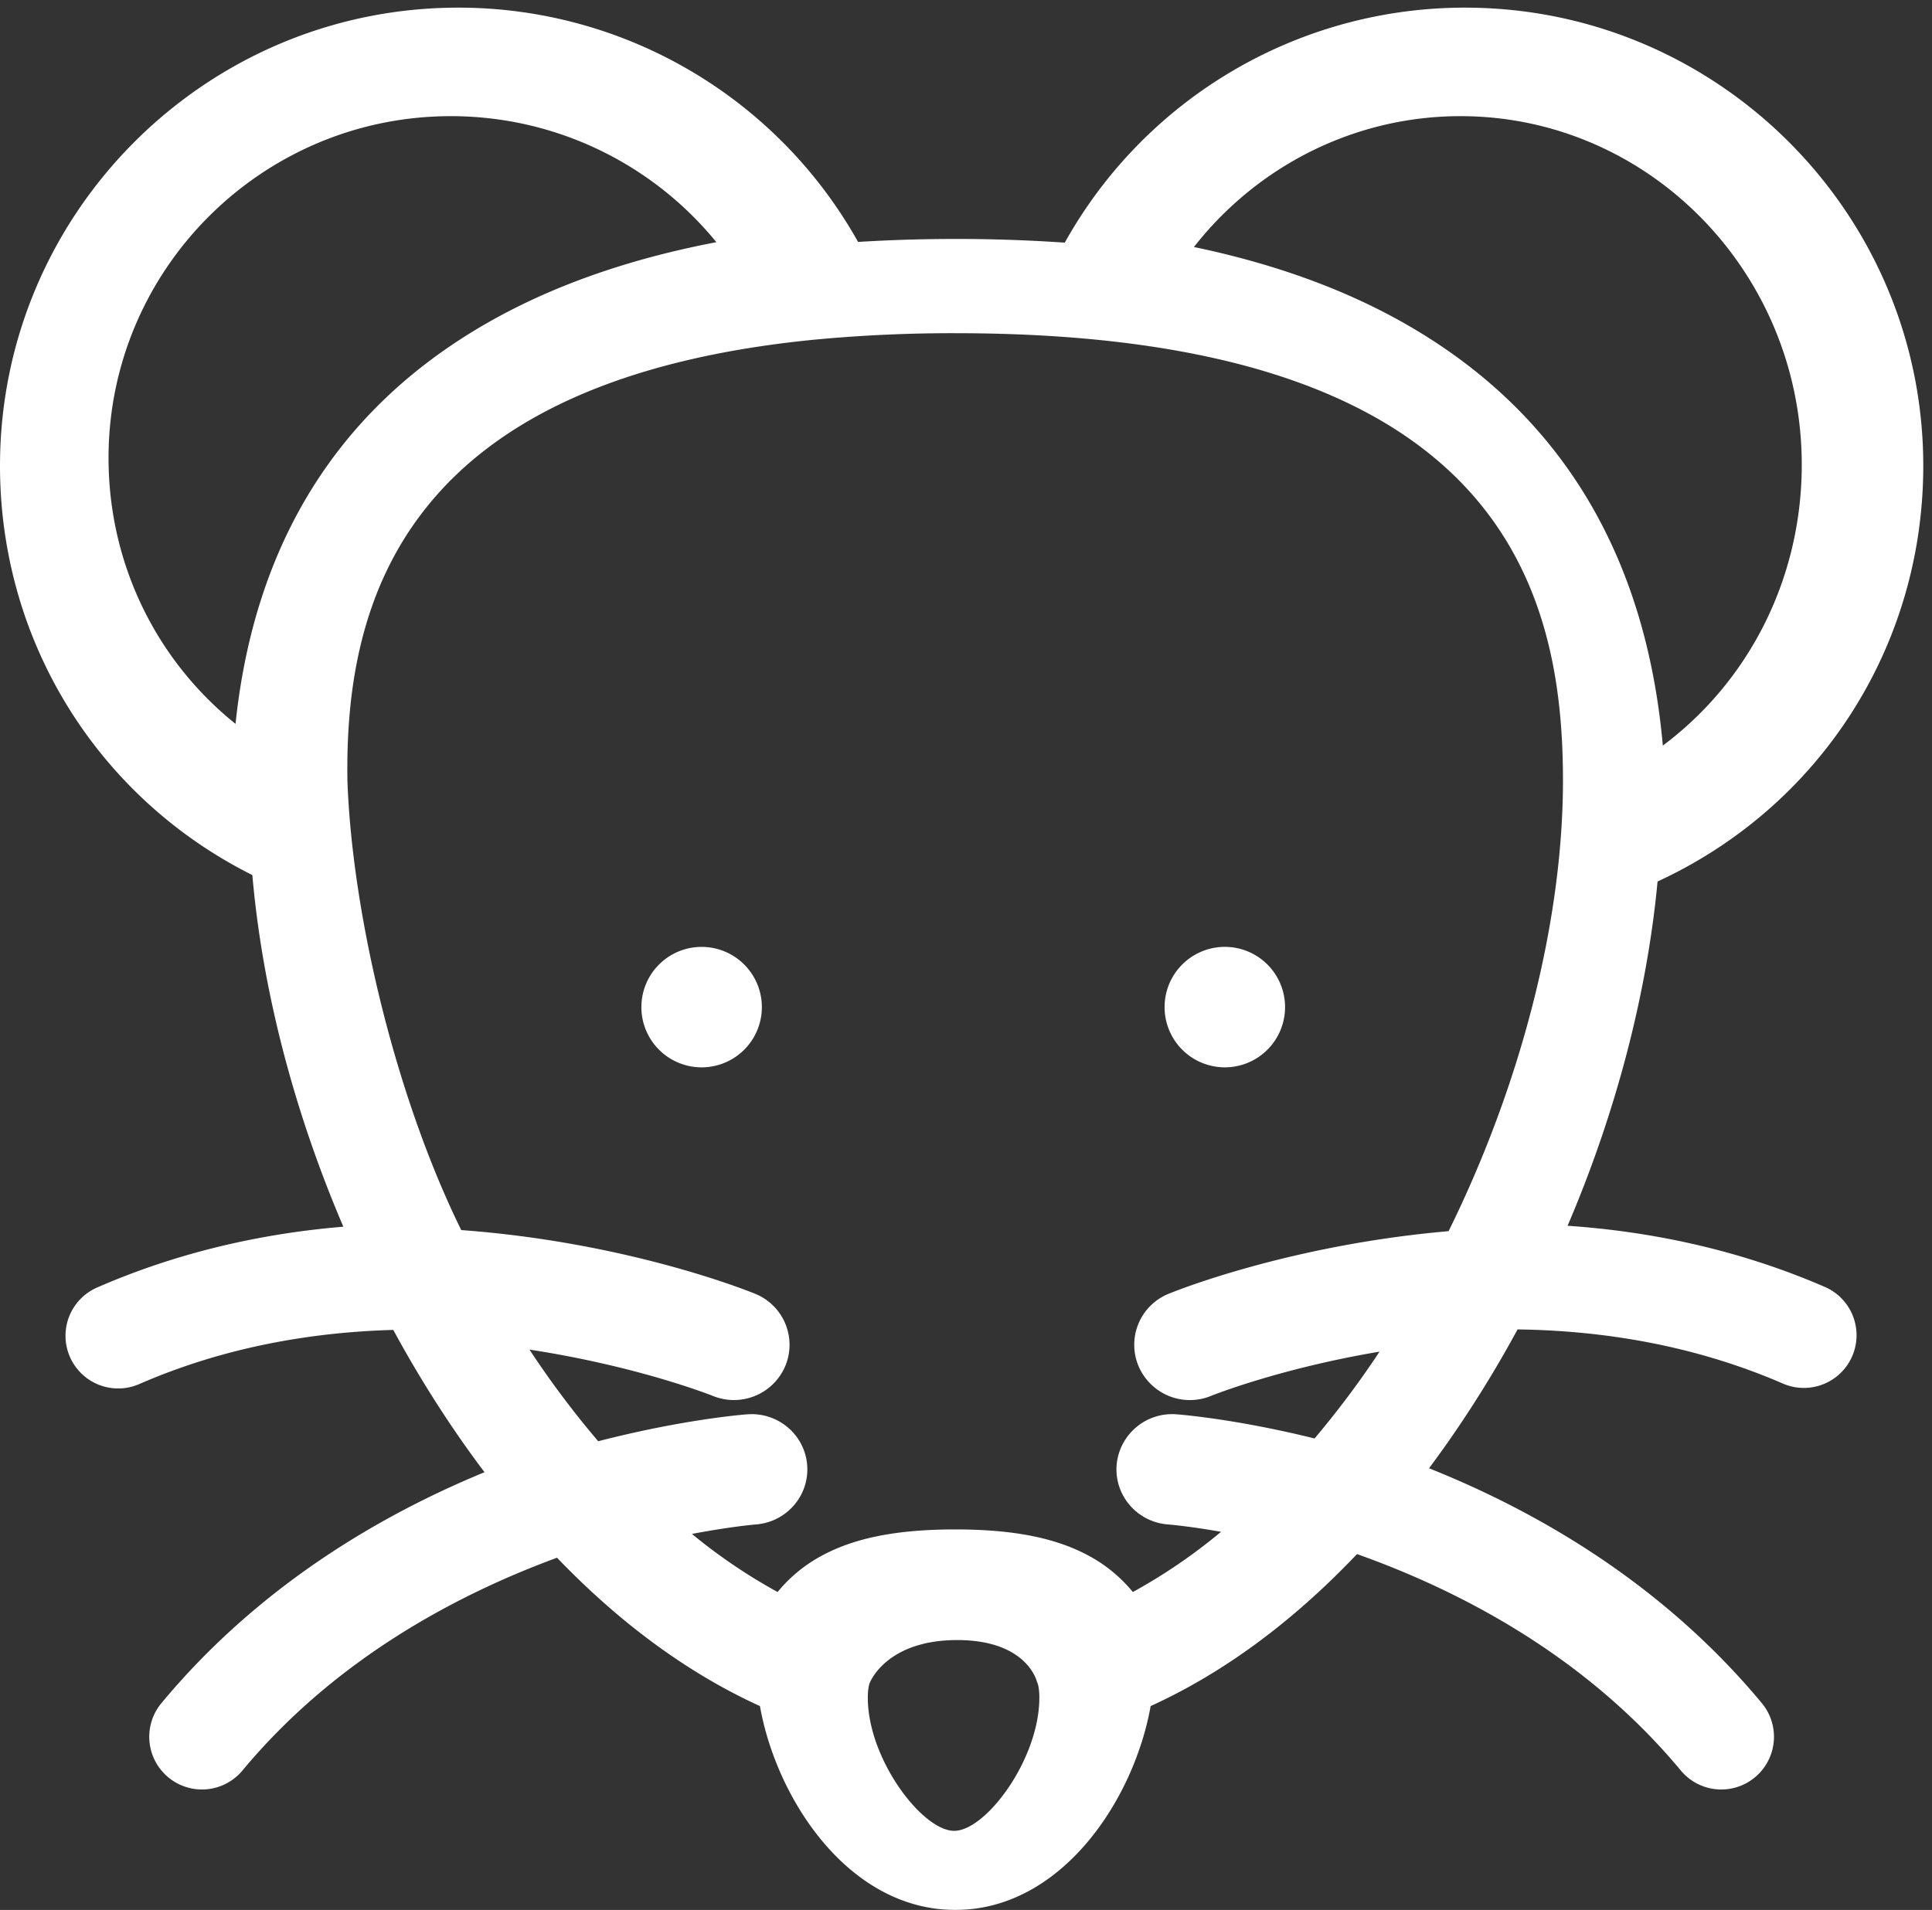 <svg xmlns="http://www.w3.org/2000/svg" xmlns:xlink="http://www.w3.org/1999/xlink" width="89" height="88" viewBox="0 0 89 88">
    <rect x="0" y="0" width="89" height="88" fill="#333333" stroke="none"/>
    <defs>
        <path id="a" d="M0 0h93v92H0z"/>
    </defs>
    <g fill="none" fill-rule="evenodd" transform="translate(-2 -2)">
        <mask id="b" fill="#fff">
            <use xlink:href="#a"/>
        </mask>
        <path fill="#FFF" d="M61.198 48.403a2.775 2.775 0 1 1-5.55-.001 2.775 2.775 0 0 1 5.55 0z" mask="url(#b)"/>
        <path fill="#FFF" d="M86.123 61.321c-4.037-1.76-8.106-2.582-11.91-2.844 2.216-5.185 3.655-10.652 4.145-15.862 7.475-3.451 12.24-10.831 12.24-19.153 0-11.64-9.471-21.11-21.11-21.11A21.094 21.094 0 0 0 51.05 13.18a72.385 72.385 0 0 0-5.044-.17 72.45 72.45 0 0 0-4.478.137A21.092 21.092 0 0 0 23.11 2.352C11.47 2.352 2 11.822 2 23.462c0 8.091 4.504 15.294 11.625 18.858.463 5.312 1.924 10.906 4.192 16.2-3.639.303-7.507 1.129-11.342 2.801a2.426 2.426 0 1 0 1.94 4.45c3.943-1.72 7.985-2.392 11.702-2.495a53.718 53.718 0 0 0 2.5 4.154 49.501 49.501 0 0 0 1.703 2.402c-4.942 2.036-10.47 5.328-14.883 10.639a2.427 2.427 0 1 0 3.733 3.104c4.23-5.088 9.778-8.07 14.49-9.803 2.922 3.044 6.071 5.344 9.347 6.835.77 4.33 4.112 9.393 8.999 9.393 4.888 0 8.23-5.063 9-9.393 3.336-1.519 6.539-3.875 9.506-7.003 4.792 1.704 10.542 4.711 14.915 9.97a2.424 2.424 0 0 0 3.418.315 2.428 2.428 0 0 0 .315-3.418C78.613 75 72.884 71.67 67.83 69.65a49.25 49.25 0 0 0 1.565-2.221 53.406 53.406 0 0 0 2.513-4.176c3.866.051 8.117.705 12.274 2.517a2.428 2.428 0 0 0 1.94-4.45zM69.28 7.352c8.668 0 15.72 7.205 15.72 16.059 0 5.228-2.42 9.97-6.4 12.941-.728-8.192-4.191-14.401-10.325-18.484-3.12-2.078-6.857-3.565-11.275-4.487 2.939-3.754 7.423-6.029 12.28-6.029zm-56.43 28C9.198 32.422 7 27.976 7 23.099c0-8.682 7.075-15.747 15.769-15.747 4.824 0 9.282 2.19 12.231 5.806-4.663.894-8.585 2.387-11.837 4.505-6.04 3.93-9.498 9.872-10.313 17.689zm33.105 51.004c-1.467 0-3.978-3.304-3.978-6.135 0-.471.083-.686.106-.718.006-.005.76-1.937 4.012-1.937 3.25 0 3.675 1.932 3.679 1.937.024.032.105.247.105.718 0 2.83-2.458 6.135-3.924 6.135zm22.776-27.63c-7.28.634-12.514 2.728-12.894 2.884a2.534 2.534 0 0 0-1.393 3.322 2.567 2.567 0 0 0 3.353 1.38c.067-.027 3.136-1.256 7.751-2.035l-.15.23a42.948 42.948 0 0 1-2.841 3.77c-3.597-.888-6.098-1.093-6.367-1.113a2.563 2.563 0 0 0-2.752 2.348c-.105 1.402.957 2.622 2.37 2.727.038.003.947.076 2.441.339a25.527 25.527 0 0 1-4.063 2.774 6.756 6.756 0 0 0-2.07-1.692c-1.523-.813-3.466-1.192-6.114-1.192-2.647 0-4.59.379-6.111 1.192a6.747 6.747 0 0 0-2.07 1.692 25.475 25.475 0 0 1-3.946-2.676c1.79-.34 2.902-.434 2.944-.437 1.412-.107 2.47-1.327 2.365-2.727-.105-1.401-1.34-2.452-2.75-2.348-.282.021-3.007.245-6.877 1.241a42.942 42.942 0 0 1-2.95-3.897c-.073-.109-.142-.217-.215-.325 4.981.761 8.353 2.097 8.437 2.13a2.57 2.57 0 0 0 3.35-1.382 2.537 2.537 0 0 0-1.393-3.32c-.393-.161-5.923-2.375-13.538-2.935-3.041-6.179-5.028-14.586-5.244-20.715-.12-8.026 2.391-18.453 21.58-20.317a67.606 67.606 0 0 1 6.418-.292C71.097 17.352 74 29.114 74 37.962c0 6.52-1.952 14.044-5.269 20.764z" mask="url(#b)"/>
        <path fill="#FFF" d="M37.096 48.403a2.775 2.775 0 1 1-5.55 0 2.775 2.775 0 0 1 5.55 0z" mask="url(#b)"/>
    </g>
</svg>
